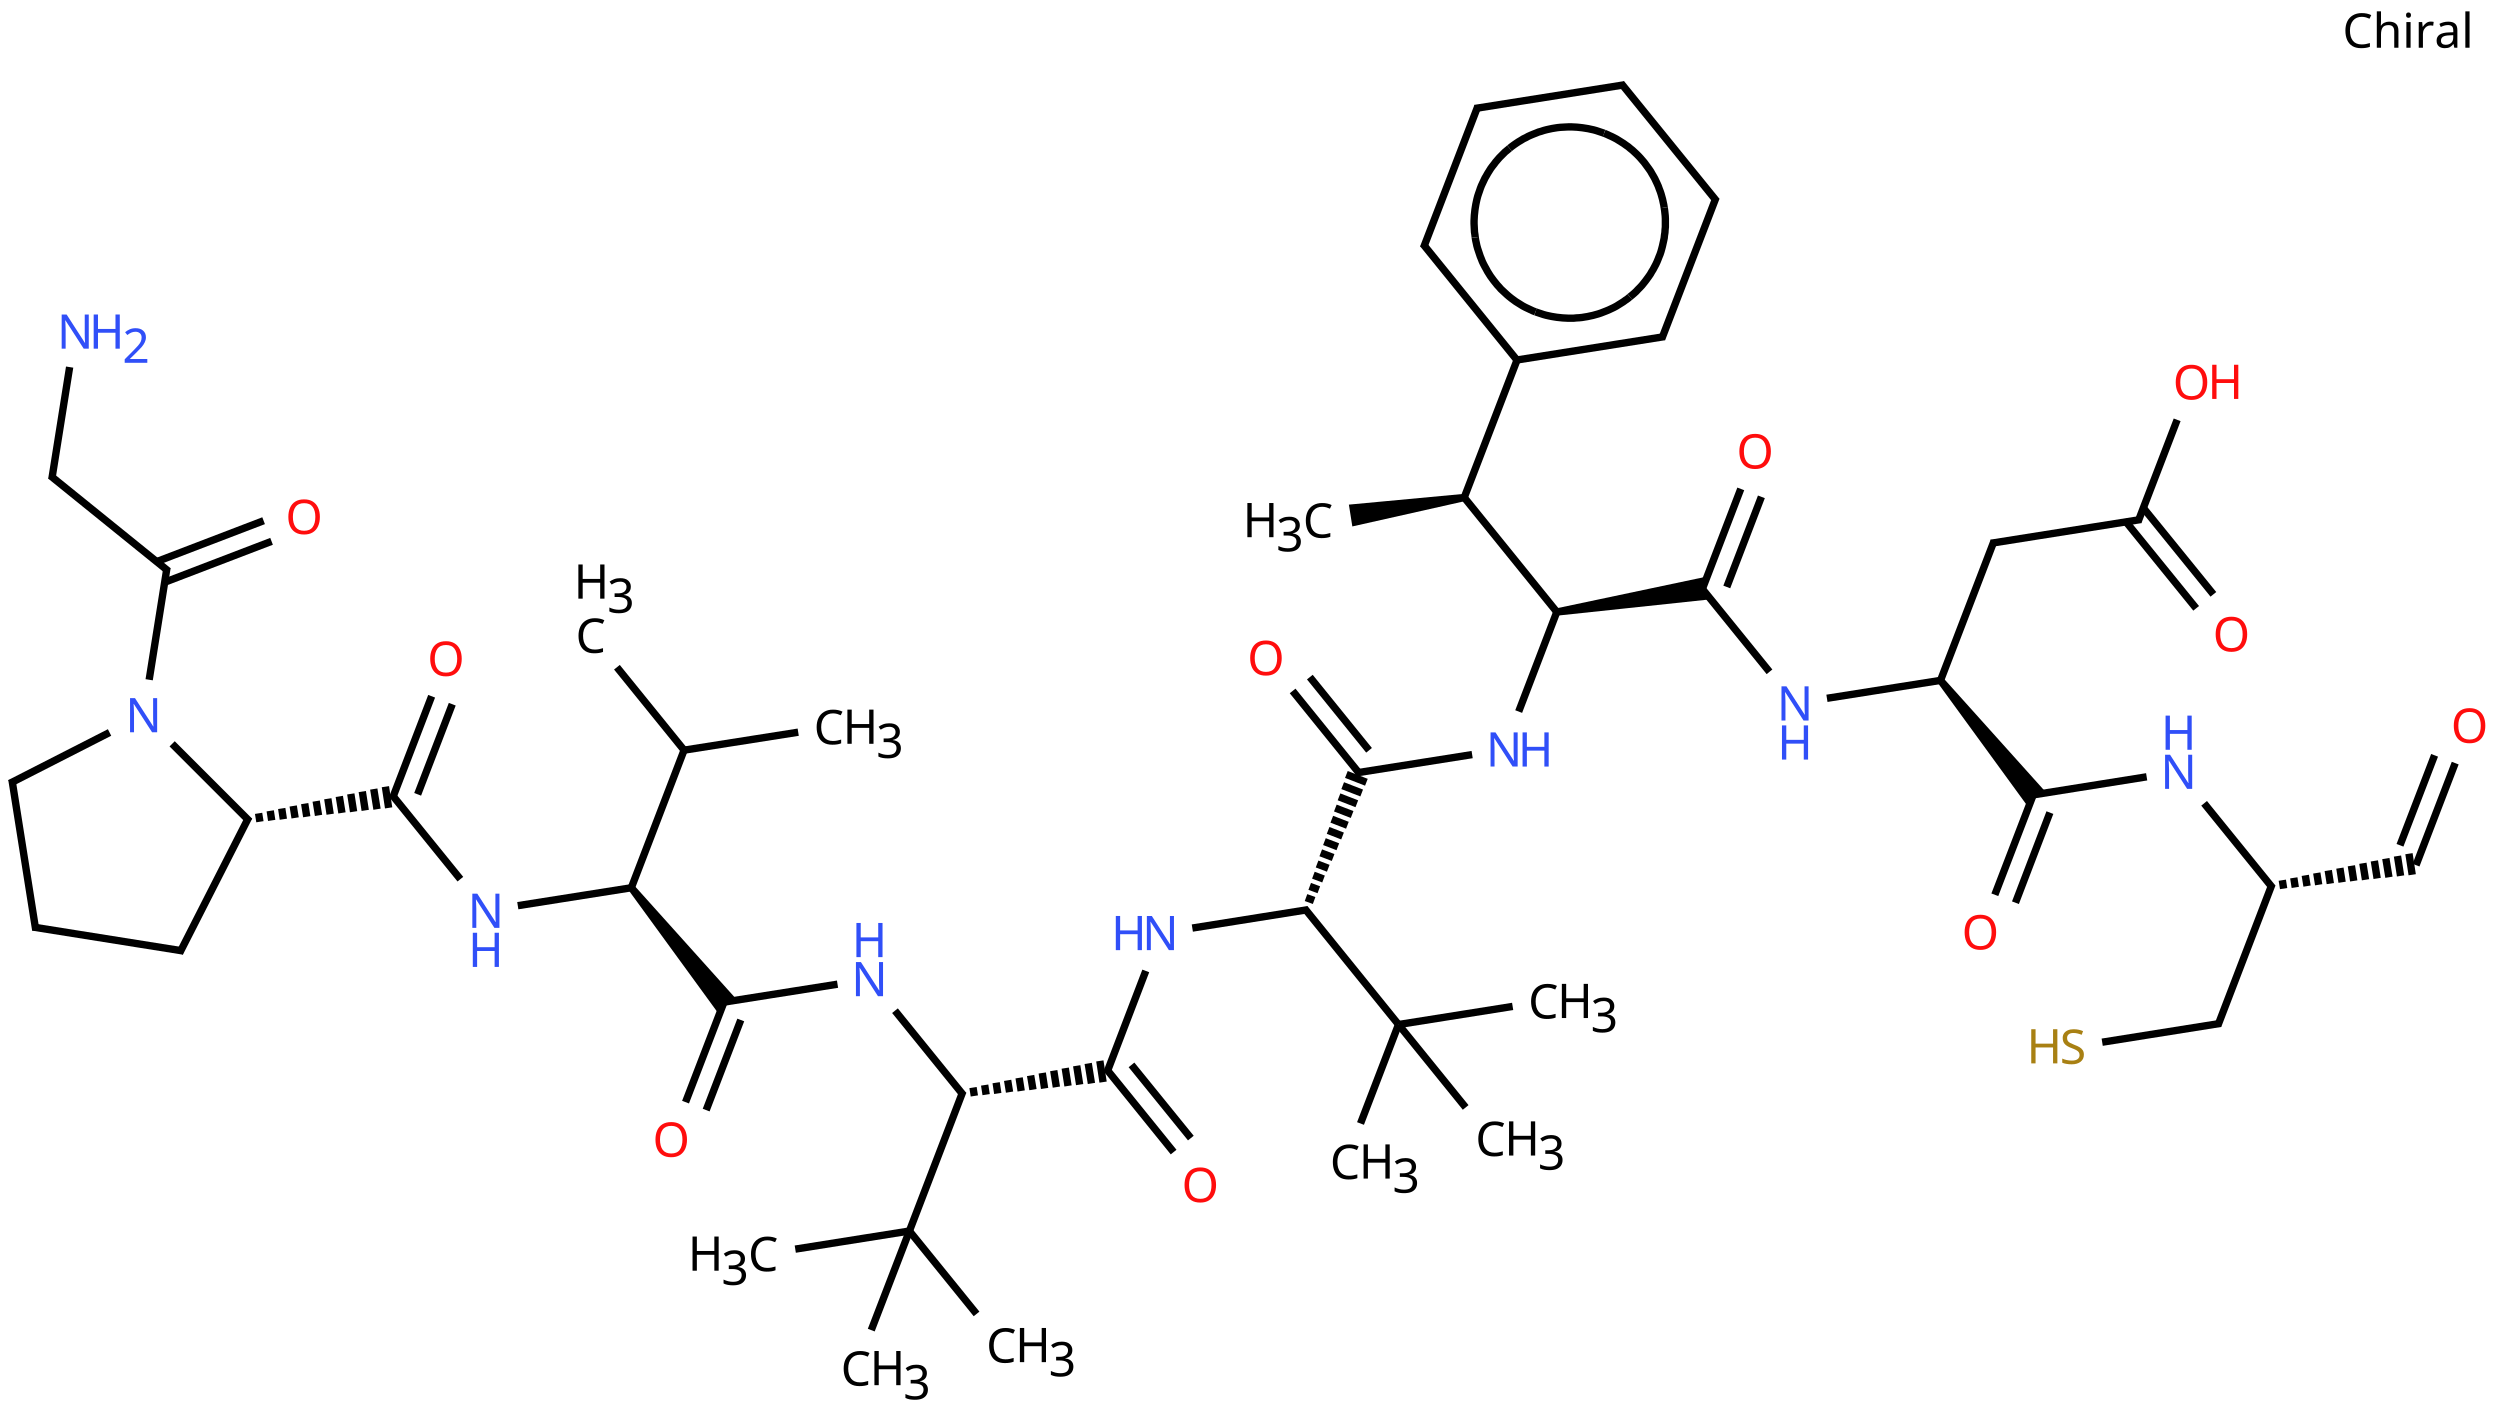 <?xml version="1.0" encoding="UTF-8"?>
<svg xmlns="http://www.w3.org/2000/svg" xmlns:xlink="http://www.w3.org/1999/xlink" width="679" height="384" viewBox="0 0 679 384">
<defs>
<g>
<g id="glyph-0-0">
<path d="M 1.219 0 L 1.219 -9.281 L 6.562 -9.281 L 6.562 0 Z M 1.891 -0.656 L 5.906 -0.656 L 5.906 -8.625 L 1.891 -8.625 Z M 1.891 -0.656 "/>
</g>
<g id="glyph-0-1">
<path d="M 5.234 -8.391 C 4.242 -8.391 3.461 -8.055 2.891 -7.391 C 2.316 -6.723 2.031 -5.805 2.031 -4.641 C 2.031 -3.484 2.297 -2.566 2.828 -1.891 C 3.359 -1.223 4.156 -0.891 5.219 -0.891 C 5.633 -0.891 6.02 -0.926 6.375 -1 C 6.738 -1.07 7.098 -1.16 7.453 -1.266 L 7.453 -0.25 C 7.098 -0.113 6.738 -0.02 6.375 0.031 C 6.008 0.094 5.57 0.125 5.062 0.125 C 4.113 0.125 3.32 -0.066 2.688 -0.453 C 2.051 -0.848 1.578 -1.406 1.266 -2.125 C 0.953 -2.844 0.797 -3.688 0.797 -4.656 C 0.797 -5.594 0.961 -6.414 1.297 -7.125 C 1.641 -7.844 2.145 -8.398 2.812 -8.797 C 3.488 -9.203 4.301 -9.406 5.25 -9.406 C 6.227 -9.406 7.082 -9.223 7.812 -8.859 L 7.344 -7.875 C 7.062 -8.008 6.742 -8.129 6.391 -8.234 C 6.035 -8.336 5.648 -8.391 5.234 -8.391 Z M 5.234 -8.391 "/>
</g>
<g id="glyph-0-2">
<path d="M 2.25 -6.984 C 2.25 -6.641 2.227 -6.312 2.188 -6 L 2.266 -6 C 2.484 -6.352 2.785 -6.617 3.172 -6.797 C 3.555 -6.984 3.977 -7.078 4.438 -7.078 C 5.281 -7.078 5.914 -6.875 6.344 -6.469 C 6.77 -6.07 6.984 -5.426 6.984 -4.531 L 6.984 0 L 5.844 0 L 5.844 -4.453 C 5.844 -5.578 5.328 -6.141 4.297 -6.141 C 3.516 -6.141 2.977 -5.922 2.688 -5.484 C 2.395 -5.047 2.25 -4.414 2.25 -3.594 L 2.25 0 L 1.109 0 L 1.109 -9.875 L 2.25 -9.875 Z M 2.25 -6.984 "/>
</g>
<g id="glyph-0-3">
<path d="M 1.688 -9.578 C 1.863 -9.578 2.02 -9.52 2.156 -9.406 C 2.289 -9.289 2.359 -9.109 2.359 -8.859 C 2.359 -8.609 2.289 -8.422 2.156 -8.297 C 2.02 -8.18 1.863 -8.125 1.688 -8.125 C 1.5 -8.125 1.336 -8.18 1.203 -8.297 C 1.078 -8.422 1.016 -8.609 1.016 -8.859 C 1.016 -9.109 1.078 -9.289 1.203 -9.406 C 1.336 -9.52 1.5 -9.578 1.688 -9.578 Z M 2.25 -6.969 L 2.25 0 L 1.109 0 L 1.109 -6.969 Z M 2.25 -6.969 "/>
</g>
<g id="glyph-0-4">
<path d="M 4.359 -7.094 C 4.484 -7.094 4.617 -7.086 4.766 -7.078 C 4.922 -7.066 5.055 -7.047 5.172 -7.016 L 5.031 -5.969 C 4.914 -5.988 4.789 -6.008 4.656 -6.031 C 4.52 -6.051 4.395 -6.062 4.281 -6.062 C 3.926 -6.062 3.594 -5.961 3.281 -5.766 C 2.969 -5.566 2.719 -5.289 2.531 -4.938 C 2.344 -4.594 2.25 -4.188 2.25 -3.719 L 2.25 0 L 1.109 0 L 1.109 -6.969 L 2.047 -6.969 L 2.172 -5.688 L 2.219 -5.688 C 2.445 -6.07 2.738 -6.398 3.094 -6.672 C 3.445 -6.953 3.867 -7.094 4.359 -7.094 Z M 4.359 -7.094 "/>
</g>
<g id="glyph-0-5">
<path d="M 3.75 -7.078 C 4.594 -7.078 5.219 -6.891 5.625 -6.516 C 6.031 -6.148 6.234 -5.562 6.234 -4.75 L 6.234 0 L 5.406 0 L 5.188 -0.984 L 5.141 -0.984 C 4.836 -0.609 4.516 -0.328 4.172 -0.141 C 3.836 0.035 3.379 0.125 2.797 0.125 C 2.16 0.125 1.633 -0.039 1.219 -0.375 C 0.801 -0.707 0.594 -1.227 0.594 -1.938 C 0.594 -2.633 0.863 -3.172 1.406 -3.547 C 1.957 -3.922 2.801 -4.125 3.938 -4.156 L 5.125 -4.203 L 5.125 -4.609 C 5.125 -5.191 5 -5.594 4.75 -5.812 C 4.5 -6.039 4.141 -6.156 3.672 -6.156 C 3.316 -6.156 2.973 -6.102 2.641 -6 C 2.305 -5.895 2 -5.77 1.719 -5.625 L 1.359 -6.484 C 1.66 -6.648 2.02 -6.789 2.438 -6.906 C 2.852 -7.02 3.289 -7.078 3.75 -7.078 Z M 4.078 -3.359 C 3.211 -3.328 2.613 -3.191 2.281 -2.953 C 1.945 -2.711 1.781 -2.367 1.781 -1.922 C 1.781 -1.535 1.898 -1.25 2.141 -1.062 C 2.379 -0.883 2.688 -0.797 3.062 -0.797 C 3.645 -0.797 4.129 -0.957 4.516 -1.281 C 4.91 -1.602 5.109 -2.102 5.109 -2.781 L 5.109 -3.406 Z M 4.078 -3.359 "/>
</g>
<g id="glyph-0-6">
<path d="M 2.25 0 L 1.109 0 L 1.109 -9.875 L 2.25 -9.875 Z M 2.25 0 "/>
</g>
<g id="glyph-0-7">
<path d="M 9.359 -4.656 C 9.359 -3.695 9.195 -2.859 8.875 -2.141 C 8.551 -1.422 8.07 -0.863 7.438 -0.469 C 6.801 -0.07 6.016 0.125 5.078 0.125 C 4.117 0.125 3.32 -0.07 2.688 -0.469 C 2.051 -0.863 1.578 -1.422 1.266 -2.141 C 0.953 -2.859 0.797 -3.703 0.797 -4.672 C 0.797 -5.617 0.953 -6.445 1.266 -7.156 C 1.578 -7.875 2.051 -8.43 2.688 -8.828 C 3.32 -9.223 4.125 -9.422 5.094 -9.422 C 6.02 -9.422 6.801 -9.223 7.438 -8.828 C 8.07 -8.43 8.551 -7.875 8.875 -7.156 C 9.195 -6.445 9.359 -5.613 9.359 -4.656 Z M 2.031 -4.656 C 2.031 -3.488 2.273 -2.566 2.766 -1.891 C 3.266 -1.223 4.035 -0.891 5.078 -0.891 C 6.141 -0.891 6.91 -1.223 7.391 -1.891 C 7.879 -2.566 8.125 -3.488 8.125 -4.656 C 8.125 -5.82 7.879 -6.734 7.391 -7.391 C 6.91 -8.055 6.145 -8.391 5.094 -8.391 C 4.039 -8.391 3.266 -8.055 2.766 -7.391 C 2.273 -6.734 2.031 -5.82 2.031 -4.656 Z M 2.031 -4.656 "/>
</g>
<g id="glyph-0-8">
<path d="M 6.531 -2.484 C 6.531 -1.66 6.227 -1.02 5.625 -0.562 C 5.031 -0.102 4.227 0.125 3.219 0.125 C 2.695 0.125 2.211 0.082 1.766 0 C 1.328 -0.07 0.957 -0.176 0.656 -0.312 L 0.656 -1.438 C 0.969 -1.289 1.352 -1.16 1.812 -1.047 C 2.281 -0.941 2.766 -0.891 3.266 -0.891 C 3.953 -0.891 4.473 -1.02 4.828 -1.281 C 5.18 -1.551 5.359 -1.914 5.359 -2.375 C 5.359 -2.676 5.289 -2.93 5.156 -3.141 C 5.031 -3.348 4.805 -3.539 4.484 -3.719 C 4.172 -3.895 3.734 -4.086 3.172 -4.297 C 2.379 -4.578 1.781 -4.926 1.375 -5.344 C 0.977 -5.758 0.781 -6.328 0.781 -7.047 C 0.781 -7.535 0.906 -7.957 1.156 -8.312 C 1.406 -8.664 1.754 -8.938 2.203 -9.125 C 2.648 -9.312 3.164 -9.406 3.75 -9.406 C 4.258 -9.406 4.723 -9.359 5.141 -9.266 C 5.566 -9.172 5.957 -9.047 6.312 -8.891 L 5.938 -7.891 C 5.613 -8.023 5.266 -8.141 4.891 -8.234 C 4.516 -8.336 4.125 -8.391 3.719 -8.391 C 3.133 -8.391 2.695 -8.266 2.406 -8.016 C 2.113 -7.766 1.969 -7.438 1.969 -7.031 C 1.969 -6.719 2.031 -6.457 2.156 -6.25 C 2.289 -6.039 2.504 -5.852 2.797 -5.688 C 3.086 -5.531 3.484 -5.352 3.984 -5.156 C 4.535 -4.957 5 -4.742 5.375 -4.516 C 5.75 -4.285 6.035 -4.008 6.234 -3.688 C 6.43 -3.375 6.531 -2.973 6.531 -2.484 Z M 6.531 -2.484 "/>
</g>
<g id="glyph-0-9">
<path d="M 8.359 0 L 7.188 0 L 7.188 -4.328 L 2.438 -4.328 L 2.438 0 L 1.266 0 L 1.266 -9.281 L 2.438 -9.281 L 2.438 -5.359 L 7.188 -5.359 L 7.188 -9.281 L 8.359 -9.281 Z M 8.359 0 "/>
</g>
<g id="glyph-0-10">
<path d="M 8.625 0 L 7.25 0 L 2.281 -7.703 L 2.234 -7.703 C 2.254 -7.398 2.273 -7.023 2.297 -6.578 C 2.328 -6.129 2.344 -5.664 2.344 -5.188 L 2.344 0 L 1.266 0 L 1.266 -9.281 L 2.609 -9.281 L 7.562 -1.594 L 7.625 -1.594 C 7.613 -1.738 7.598 -1.945 7.578 -2.219 C 7.566 -2.5 7.555 -2.801 7.547 -3.125 C 7.535 -3.457 7.531 -3.766 7.531 -4.047 L 7.531 -9.281 L 8.625 -9.281 Z M 8.625 0 "/>
</g>
<g id="glyph-0-11">
<path d="M 6.766 0 L 0.625 0 L 0.625 -0.953 L 3.062 -3.406 C 3.52 -3.875 3.91 -4.289 4.234 -4.656 C 4.555 -5.02 4.801 -5.375 4.969 -5.719 C 5.133 -6.07 5.219 -6.457 5.219 -6.875 C 5.219 -7.383 5.062 -7.77 4.75 -8.031 C 4.445 -8.301 4.055 -8.438 3.578 -8.438 C 3.129 -8.438 2.734 -8.359 2.391 -8.203 C 2.047 -8.047 1.695 -7.828 1.344 -7.547 L 0.734 -8.312 C 1.098 -8.625 1.516 -8.883 1.984 -9.094 C 2.453 -9.301 2.984 -9.406 3.578 -9.406 C 4.441 -9.406 5.125 -9.188 5.625 -8.75 C 6.133 -8.312 6.391 -7.707 6.391 -6.938 C 6.391 -6.457 6.285 -6.004 6.078 -5.578 C 5.879 -5.148 5.602 -4.727 5.25 -4.312 C 4.895 -3.906 4.477 -3.469 4 -3 L 2.062 -1.094 L 2.062 -1.047 L 6.766 -1.047 Z M 6.766 0 "/>
</g>
<g id="glyph-0-12">
<path d="M 6.406 -7.109 C 6.406 -6.484 6.234 -5.984 5.891 -5.609 C 5.547 -5.242 5.078 -5.004 4.484 -4.891 L 4.484 -4.844 C 5.234 -4.75 5.785 -4.508 6.141 -4.125 C 6.504 -3.75 6.688 -3.254 6.688 -2.641 C 6.688 -2.098 6.562 -1.617 6.312 -1.203 C 6.062 -0.785 5.676 -0.457 5.156 -0.219 C 4.633 0.008 3.961 0.125 3.141 0.125 C 2.648 0.125 2.195 0.086 1.781 0.016 C 1.363 -0.055 0.961 -0.188 0.578 -0.375 L 0.578 -1.438 C 0.973 -1.25 1.395 -1.098 1.844 -0.984 C 2.289 -0.879 2.723 -0.828 3.141 -0.828 C 3.973 -0.828 4.57 -0.988 4.938 -1.312 C 5.312 -1.645 5.5 -2.098 5.5 -2.672 C 5.5 -3.242 5.27 -3.656 4.812 -3.906 C 4.363 -4.164 3.727 -4.297 2.906 -4.297 L 2 -4.297 L 2 -5.281 L 2.906 -5.281 C 3.676 -5.281 4.254 -5.438 4.641 -5.75 C 5.035 -6.07 5.234 -6.5 5.234 -7.031 C 5.234 -7.477 5.082 -7.828 4.781 -8.078 C 4.477 -8.328 4.066 -8.453 3.547 -8.453 C 3.047 -8.453 2.617 -8.379 2.266 -8.234 C 1.91 -8.086 1.555 -7.898 1.203 -7.672 L 0.641 -8.453 C 0.961 -8.711 1.367 -8.938 1.859 -9.125 C 2.348 -9.312 2.906 -9.406 3.531 -9.406 C 4.5 -9.406 5.219 -9.188 5.688 -8.75 C 6.164 -8.32 6.406 -7.773 6.406 -7.109 Z M 6.406 -7.109 "/>
</g>
</g>
</defs>
<g fill="rgb(0%, 0%, 0%)" fill-opacity="1">
<use xlink:href="#glyph-0-1" x="636.215" y="12.961"/>
<use xlink:href="#glyph-0-2" x="644.431" y="12.961"/>
<use xlink:href="#glyph-0-3" x="652.465" y="12.961"/>
<use xlink:href="#glyph-0-4" x="655.819" y="12.961"/>
<use xlink:href="#glyph-0-5" x="661.188" y="12.961"/>
<use xlink:href="#glyph-0-6" x="668.481" y="12.961"/>
</g>
<path fill="none" stroke-width="0.05" stroke-linecap="butt" stroke-linejoin="miter" stroke="rgb(0%, 0%, 0%)" stroke-opacity="1" stroke-miterlimit="10" d="M 16.321 5.297 L 16.587 4.604 " transform="matrix(40, 0, 0, 40, 3.354, 23.102)"/>
<path fill="none" stroke-width="0.05" stroke-linecap="butt" stroke-linejoin="miter" stroke="rgb(0%, 0%, 0%)" stroke-opacity="1" stroke-miterlimit="10" d="M 16.212 5.162 L 16.447 4.551 " transform="matrix(40, 0, 0, 40, 3.354, 23.102)"/>
<path fill="none" stroke-width="0.05" stroke-linecap="butt" stroke-linejoin="miter" stroke="rgb(0%, 0%, 0%)" stroke-opacity="1" stroke-miterlimit="10" d="M 15.422 5.456 L 15.413 5.399 M 15.501 5.448 L 15.491 5.383 M 15.581 5.439 L 15.569 5.366 M 15.66 5.43 L 15.647 5.35 M 15.739 5.422 L 15.725 5.333 M 15.819 5.413 L 15.804 5.317 M 15.898 5.404 L 15.882 5.301 M 15.978 5.396 L 15.96 5.284 M 16.057 5.387 L 16.038 5.268 M 16.137 5.379 L 16.116 5.252 M 16.216 5.37 L 16.195 5.235 M 16.295 5.362 L 16.273 5.219 " transform="matrix(40, 0, 0, 40, 3.354, 23.102)"/>
<path fill="none" stroke-width="0.05" stroke-linecap="butt" stroke-linejoin="miter" stroke="rgb(0%, 0%, 0%)" stroke-opacity="1" stroke-miterlimit="10" d="M 15.343 5.427 L 14.975 6.387 " transform="matrix(40, 0, 0, 40, 3.354, 23.102)"/>
<path fill="none" stroke-width="0.05" stroke-linecap="butt" stroke-linejoin="miter" stroke="rgb(0%, 0%, 0%)" stroke-opacity="1" stroke-miterlimit="10" d="M 14.994 6.371 L 14.19 6.499 " transform="matrix(40, 0, 0, 40, 3.354, 23.102)"/>
<path fill="none" stroke-width="0.05" stroke-linecap="butt" stroke-linejoin="miter" stroke="rgb(0%, 0%, 0%)" stroke-opacity="1" stroke-miterlimit="10" d="M 15.347 5.451 L 14.882 4.877 " transform="matrix(40, 0, 0, 40, 3.354, 23.102)"/>
<path fill="none" stroke-width="0.05" stroke-linecap="butt" stroke-linejoin="miter" stroke="rgb(0%, 0%, 0%)" stroke-opacity="1" stroke-miterlimit="10" d="M 14.492 4.697 L 13.707 4.822 " transform="matrix(40, 0, 0, 40, 3.354, 23.102)"/>
<path fill="none" stroke-width="0.05" stroke-linecap="butt" stroke-linejoin="miter" stroke="rgb(0%, 0%, 0%)" stroke-opacity="1" stroke-miterlimit="10" d="M 13.727 4.806 L 13.461 5.498 " transform="matrix(40, 0, 0, 40, 3.354, 23.102)"/>
<path fill="none" stroke-width="0.05" stroke-linecap="butt" stroke-linejoin="miter" stroke="rgb(0%, 0%, 0%)" stroke-opacity="1" stroke-miterlimit="10" d="M 13.835 4.94 L 13.601 5.552 " transform="matrix(40, 0, 0, 40, 3.354, 23.102)"/>
<path fill-rule="nonzero" fill="rgb(0%, 0%, 0%)" fill-opacity="1" d="M 526.258 185.418 L 550.91 219.254 L 552.207 215.871 L 555.781 215.305 L 527.812 184.16 "/>
<path fill="none" stroke-width="0.05" stroke-linecap="butt" stroke-linejoin="miter" stroke="rgb(0%, 0%, 0%)" stroke-opacity="1" stroke-miterlimit="10" d="M 13.087 4.056 L 13.456 3.095 " transform="matrix(40, 0, 0, 40, 3.354, 23.102)"/>
<path fill="none" stroke-width="0.05" stroke-linecap="butt" stroke-linejoin="miter" stroke="rgb(0%, 0%, 0%)" stroke-opacity="1" stroke-miterlimit="10" d="M 13.436 3.111 L 14.452 2.95 " transform="matrix(40, 0, 0, 40, 3.354, 23.102)"/>
<path fill="none" stroke-width="0.05" stroke-linecap="butt" stroke-linejoin="miter" stroke="rgb(0%, 0%, 0%)" stroke-opacity="1" stroke-miterlimit="10" d="M 14.352 2.966 L 14.828 3.553 " transform="matrix(40, 0, 0, 40, 3.354, 23.102)"/>
<path fill="none" stroke-width="0.05" stroke-linecap="butt" stroke-linejoin="miter" stroke="rgb(0%, 0%, 0%)" stroke-opacity="1" stroke-miterlimit="10" d="M 14.469 2.871 L 14.945 3.458 " transform="matrix(40, 0, 0, 40, 3.354, 23.102)"/>
<path fill="none" stroke-width="0.05" stroke-linecap="butt" stroke-linejoin="miter" stroke="rgb(0%, 0%, 0%)" stroke-opacity="1" stroke-miterlimit="10" d="M 14.433 2.966 L 14.699 2.273 " transform="matrix(40, 0, 0, 40, 3.354, 23.102)"/>
<path fill="none" stroke-width="0.05" stroke-linecap="butt" stroke-linejoin="miter" stroke="rgb(0%, 0%, 0%)" stroke-opacity="1" stroke-miterlimit="10" d="M 13.106 4.04 L 12.321 4.164 " transform="matrix(40, 0, 0, 40, 3.354, 23.102)"/>
<path fill="none" stroke-width="0.05" stroke-linecap="butt" stroke-linejoin="miter" stroke="rgb(0%, 0%, 0%)" stroke-opacity="1" stroke-miterlimit="10" d="M 11.931 3.984 L 11.466 3.41 " transform="matrix(40, 0, 0, 40, 3.354, 23.102)"/>
<path fill="none" stroke-width="0.05" stroke-linecap="butt" stroke-linejoin="miter" stroke="rgb(0%, 0%, 0%)" stroke-opacity="1" stroke-miterlimit="10" d="M 11.47 3.435 L 11.736 2.742 " transform="matrix(40, 0, 0, 40, 3.354, 23.102)"/>
<path fill="none" stroke-width="0.05" stroke-linecap="butt" stroke-linejoin="miter" stroke="rgb(0%, 0%, 0%)" stroke-opacity="1" stroke-miterlimit="10" d="M 11.641 3.408 L 11.876 2.796 " transform="matrix(40, 0, 0, 40, 3.354, 23.102)"/>
<path fill-rule="nonzero" fill="rgb(0%, 0%, 0%)" fill-opacity="1" d="M 423.004 167.203 L 464.633 162.773 L 462.352 159.961 L 463.652 156.582 L 422.688 165.23 "/>
<path fill="none" stroke-width="0.05" stroke-linecap="butt" stroke-linejoin="miter" stroke="rgb(0%, 0%, 0%)" stroke-opacity="1" stroke-miterlimit="10" d="M 10.492 3.564 L 10.228 4.254 " transform="matrix(40, 0, 0, 40, 3.354, 23.102)"/>
<path fill="none" stroke-width="0.05" stroke-linecap="butt" stroke-linejoin="miter" stroke="rgb(0%, 0%, 0%)" stroke-opacity="1" stroke-miterlimit="10" d="M 9.912 4.546 L 9.127 4.67 " transform="matrix(40, 0, 0, 40, 3.354, 23.102)"/>
<path fill="none" stroke-width="0.05" stroke-linecap="butt" stroke-linejoin="miter" stroke="rgb(0%, 0%, 0%)" stroke-opacity="1" stroke-miterlimit="10" d="M 9.15 4.679 L 8.693 4.114 " transform="matrix(40, 0, 0, 40, 3.354, 23.102)"/>
<path fill="none" stroke-width="0.05" stroke-linecap="butt" stroke-linejoin="miter" stroke="rgb(0%, 0%, 0%)" stroke-opacity="1" stroke-miterlimit="10" d="M 9.212 4.517 L 8.81 4.02 " transform="matrix(40, 0, 0, 40, 3.354, 23.102)"/>
<path fill="none" stroke-width="0.05" stroke-linecap="butt" stroke-linejoin="miter" stroke="rgb(0%, 0%, 0%)" stroke-opacity="1" stroke-miterlimit="10" d="M 8.839 5.537 L 8.784 5.517 M 8.871 5.464 L 8.809 5.441 M 8.903 5.391 L 8.834 5.365 M 8.935 5.318 L 8.859 5.289 M 8.968 5.245 L 8.884 5.213 M 9 5.172 L 8.909 5.137 M 9.032 5.099 L 8.934 5.061 M 9.065 5.026 L 8.959 4.985 M 9.097 4.953 L 8.983 4.909 M 9.129 4.88 L 9.008 4.833 M 9.162 4.807 L 9.033 4.757 M 9.194 4.734 L 9.058 4.681 " transform="matrix(40, 0, 0, 40, 3.354, 23.102)"/>
<path fill="none" stroke-width="0.05" stroke-linecap="butt" stroke-linejoin="miter" stroke="rgb(0%, 0%, 0%)" stroke-opacity="1" stroke-miterlimit="10" d="M 8.797 5.599 L 8.012 5.724 " transform="matrix(40, 0, 0, 40, 3.354, 23.102)"/>
<path fill="none" stroke-width="0.05" stroke-linecap="butt" stroke-linejoin="miter" stroke="rgb(0%, 0%, 0%)" stroke-opacity="1" stroke-miterlimit="10" d="M 7.696 6.015 L 7.432 6.705 " transform="matrix(40, 0, 0, 40, 3.354, 23.102)"/>
<path fill="none" stroke-width="0.05" stroke-linecap="butt" stroke-linejoin="miter" stroke="rgb(0%, 0%, 0%)" stroke-opacity="1" stroke-miterlimit="10" d="M 7.428 6.68 L 7.885 7.245 " transform="matrix(40, 0, 0, 40, 3.354, 23.102)"/>
<path fill="none" stroke-width="0.05" stroke-linecap="butt" stroke-linejoin="miter" stroke="rgb(0%, 0%, 0%)" stroke-opacity="1" stroke-miterlimit="10" d="M 7.599 6.653 L 8.002 7.15 " transform="matrix(40, 0, 0, 40, 3.354, 23.102)"/>
<path fill="none" stroke-width="0.05" stroke-linecap="butt" stroke-linejoin="miter" stroke="rgb(0%, 0%, 0%)" stroke-opacity="1" stroke-miterlimit="10" d="M 6.532 6.864 L 6.523 6.807 M 6.612 6.855 L 6.602 6.79 M 6.691 6.847 L 6.68 6.774 M 6.771 6.838 L 6.758 6.758 M 6.85 6.83 L 6.836 6.741 M 6.93 6.821 L 6.914 6.725 M 7.009 6.813 L 6.993 6.708 M 7.089 6.804 L 7.071 6.692 M 7.168 6.796 L 7.149 6.675 M 7.247 6.787 L 7.227 6.659 M 7.327 6.779 L 7.305 6.643 M 7.406 6.77 L 7.384 6.626 " transform="matrix(40, 0, 0, 40, 3.354, 23.102)"/>
<path fill="none" stroke-width="0.05" stroke-linecap="butt" stroke-linejoin="miter" stroke="rgb(0%, 0%, 0%)" stroke-opacity="1" stroke-miterlimit="10" d="M 6.458 6.859 L 5.993 6.285 " transform="matrix(40, 0, 0, 40, 3.354, 23.102)"/>
<path fill="none" stroke-width="0.05" stroke-linecap="butt" stroke-linejoin="miter" stroke="rgb(0%, 0%, 0%)" stroke-opacity="1" stroke-miterlimit="10" d="M 5.603 6.105 L 4.818 6.229 " transform="matrix(40, 0, 0, 40, 3.354, 23.102)"/>
<path fill="none" stroke-width="0.05" stroke-linecap="butt" stroke-linejoin="miter" stroke="rgb(0%, 0%, 0%)" stroke-opacity="1" stroke-miterlimit="10" d="M 4.837 6.214 L 4.571 6.906 " transform="matrix(40, 0, 0, 40, 3.354, 23.102)"/>
<path fill="none" stroke-width="0.05" stroke-linecap="butt" stroke-linejoin="miter" stroke="rgb(0%, 0%, 0%)" stroke-opacity="1" stroke-miterlimit="10" d="M 4.946 6.348 L 4.711 6.96 " transform="matrix(40, 0, 0, 40, 3.354, 23.102)"/>
<path fill-rule="nonzero" fill="rgb(0%, 0%, 0%)" fill-opacity="1" d="M 170.691 241.73 L 195.344 275.566 L 196.641 272.188 L 200.215 271.621 L 172.242 240.473 "/>
<path fill="none" stroke-width="0.05" stroke-linecap="butt" stroke-linejoin="miter" stroke="rgb(0%, 0%, 0%)" stroke-opacity="1" stroke-miterlimit="10" d="M 4.217 5.448 L 3.432 5.572 " transform="matrix(40, 0, 0, 40, 3.354, 23.102)"/>
<path fill="none" stroke-width="0.05" stroke-linecap="butt" stroke-linejoin="miter" stroke="rgb(0%, 0%, 0%)" stroke-opacity="1" stroke-miterlimit="10" d="M 3.042 5.392 L 2.577 4.818 " transform="matrix(40, 0, 0, 40, 3.354, 23.102)"/>
<path fill="none" stroke-width="0.05" stroke-linecap="butt" stroke-linejoin="miter" stroke="rgb(0%, 0%, 0%)" stroke-opacity="1" stroke-miterlimit="10" d="M 2.581 4.843 L 2.847 4.15 " transform="matrix(40, 0, 0, 40, 3.354, 23.102)"/>
<path fill="none" stroke-width="0.05" stroke-linecap="butt" stroke-linejoin="miter" stroke="rgb(0%, 0%, 0%)" stroke-opacity="1" stroke-miterlimit="10" d="M 2.752 4.816 L 2.987 4.204 " transform="matrix(40, 0, 0, 40, 3.354, 23.102)"/>
<path fill="none" stroke-width="0.05" stroke-linecap="butt" stroke-linejoin="miter" stroke="rgb(0%, 0%, 0%)" stroke-opacity="1" stroke-miterlimit="10" d="M 1.681 5.002 L 1.672 4.945 M 1.761 4.993 L 1.751 4.928 M 1.84 4.985 L 1.829 4.912 M 1.92 4.976 L 1.907 4.895 M 1.999 4.968 L 1.985 4.879 M 2.079 4.959 L 2.063 4.862 M 2.158 4.951 L 2.142 4.846 M 2.238 4.942 L 2.22 4.83 M 2.317 4.934 L 2.298 4.813 M 2.396 4.925 L 2.376 4.797 M 2.476 4.917 L 2.454 4.78 M 2.555 4.908 L 2.533 4.764 " transform="matrix(40, 0, 0, 40, 3.354, 23.102)"/>
<path fill="none" stroke-width="0.05" stroke-linecap="butt" stroke-linejoin="miter" stroke="rgb(0%, 0%, 0%)" stroke-opacity="1" stroke-miterlimit="10" d="M 1.606 4.97 L 1.136 5.893 " transform="matrix(40, 0, 0, 40, 3.354, 23.102)"/>
<path fill="none" stroke-width="0.05" stroke-linecap="butt" stroke-linejoin="miter" stroke="rgb(0%, 0%, 0%)" stroke-opacity="1" stroke-miterlimit="10" d="M 1.162 5.88 L 0.139 5.717 " transform="matrix(40, 0, 0, 40, 3.354, 23.102)"/>
<path fill="none" stroke-width="0.05" stroke-linecap="butt" stroke-linejoin="miter" stroke="rgb(0%, 0%, 0%)" stroke-opacity="1" stroke-miterlimit="10" d="M 0.159 5.738 L -0.003 4.715 " transform="matrix(40, 0, 0, 40, 3.354, 23.102)"/>
<path fill="none" stroke-width="0.05" stroke-linecap="butt" stroke-linejoin="miter" stroke="rgb(0%, 0%, 0%)" stroke-opacity="1" stroke-miterlimit="10" d="M -0.016 4.741 L 0.66 4.396 " transform="matrix(40, 0, 0, 40, 3.354, 23.102)"/>
<path fill="none" stroke-width="0.05" stroke-linecap="butt" stroke-linejoin="miter" stroke="rgb(0%, 0%, 0%)" stroke-opacity="1" stroke-miterlimit="10" d="M 1.085 4.473 L 1.611 4.999 " transform="matrix(40, 0, 0, 40, 3.354, 23.102)"/>
<path fill="none" stroke-width="0.05" stroke-linecap="butt" stroke-linejoin="miter" stroke="rgb(0%, 0%, 0%)" stroke-opacity="1" stroke-miterlimit="10" d="M 0.929 4.038 L 1.05 3.277 " transform="matrix(40, 0, 0, 40, 3.354, 23.102)"/>
<path fill="none" stroke-width="0.05" stroke-linecap="butt" stroke-linejoin="miter" stroke="rgb(0%, 0%, 0%)" stroke-opacity="1" stroke-miterlimit="10" d="M 1.034 3.376 L 1.76 3.098 " transform="matrix(40, 0, 0, 40, 3.354, 23.102)"/>
<path fill="none" stroke-width="0.05" stroke-linecap="butt" stroke-linejoin="miter" stroke="rgb(0%, 0%, 0%)" stroke-opacity="1" stroke-miterlimit="10" d="M 0.98 3.236 L 1.706 2.958 " transform="matrix(40, 0, 0, 40, 3.354, 23.102)"/>
<path fill="none" stroke-width="0.05" stroke-linecap="butt" stroke-linejoin="miter" stroke="rgb(0%, 0%, 0%)" stroke-opacity="1" stroke-miterlimit="10" d="M 1.059 3.3 L 0.259 2.653 " transform="matrix(40, 0, 0, 40, 3.354, 23.102)"/>
<path fill="none" stroke-width="0.05" stroke-linecap="butt" stroke-linejoin="miter" stroke="rgb(0%, 0%, 0%)" stroke-opacity="1" stroke-miterlimit="10" d="M 0.268 2.676 L 0.389 1.915 " transform="matrix(40, 0, 0, 40, 3.354, 23.102)"/>
<path fill="none" stroke-width="0.05" stroke-linecap="butt" stroke-linejoin="miter" stroke="rgb(0%, 0%, 0%)" stroke-opacity="1" stroke-miterlimit="10" d="M 4.198 5.463 L 4.561 4.516 " transform="matrix(40, 0, 0, 40, 3.354, 23.102)"/>
<path fill="none" stroke-width="0.05" stroke-linecap="butt" stroke-linejoin="miter" stroke="rgb(0%, 0%, 0%)" stroke-opacity="1" stroke-miterlimit="10" d="M 4.561 4.516 L 5.336 4.394 " transform="matrix(40, 0, 0, 40, 3.354, 23.102)"/>
<path fill="none" stroke-width="0.05" stroke-linecap="butt" stroke-linejoin="miter" stroke="rgb(0%, 0%, 0%)" stroke-opacity="1" stroke-miterlimit="10" d="M 4.561 4.516 L 4.105 3.953 " transform="matrix(40, 0, 0, 40, 3.354, 23.102)"/>
<path fill="none" stroke-width="0.05" stroke-linecap="butt" stroke-linejoin="miter" stroke="rgb(0%, 0%, 0%)" stroke-opacity="1" stroke-miterlimit="10" d="M 6.454 6.834 L 6.091 7.781 " transform="matrix(40, 0, 0, 40, 3.354, 23.102)"/>
<path fill="none" stroke-width="0.05" stroke-linecap="butt" stroke-linejoin="miter" stroke="rgb(0%, 0%, 0%)" stroke-opacity="1" stroke-miterlimit="10" d="M 6.091 7.781 L 6.547 8.344 " transform="matrix(40, 0, 0, 40, 3.354, 23.102)"/>
<path fill="none" stroke-width="0.05" stroke-linecap="butt" stroke-linejoin="miter" stroke="rgb(0%, 0%, 0%)" stroke-opacity="1" stroke-miterlimit="10" d="M 6.091 7.781 L 5.316 7.904 " transform="matrix(40, 0, 0, 40, 3.354, 23.102)"/>
<path fill="none" stroke-width="0.05" stroke-linecap="butt" stroke-linejoin="miter" stroke="rgb(0%, 0%, 0%)" stroke-opacity="1" stroke-miterlimit="10" d="M 6.091 7.781 L 5.832 8.454 " transform="matrix(40, 0, 0, 40, 3.354, 23.102)"/>
<path fill="none" stroke-width="0.05" stroke-linecap="butt" stroke-linejoin="miter" stroke="rgb(0%, 0%, 0%)" stroke-opacity="1" stroke-miterlimit="10" d="M 8.774 5.59 L 9.412 6.379 " transform="matrix(40, 0, 0, 40, 3.354, 23.102)"/>
<path fill="none" stroke-width="0.05" stroke-linecap="butt" stroke-linejoin="miter" stroke="rgb(0%, 0%, 0%)" stroke-opacity="1" stroke-miterlimit="10" d="M 9.412 6.379 L 10.187 6.256 " transform="matrix(40, 0, 0, 40, 3.354, 23.102)"/>
<path fill="none" stroke-width="0.05" stroke-linecap="butt" stroke-linejoin="miter" stroke="rgb(0%, 0%, 0%)" stroke-opacity="1" stroke-miterlimit="10" d="M 9.412 6.379 L 9.868 6.942 " transform="matrix(40, 0, 0, 40, 3.354, 23.102)"/>
<path fill="none" stroke-width="0.05" stroke-linecap="butt" stroke-linejoin="miter" stroke="rgb(0%, 0%, 0%)" stroke-opacity="1" stroke-miterlimit="10" d="M 9.412 6.379 L 9.154 7.051 " transform="matrix(40, 0, 0, 40, 3.354, 23.102)"/>
<path fill="none" stroke-width="0.05" stroke-linecap="butt" stroke-linejoin="miter" stroke="rgb(0%, 0%, 0%)" stroke-opacity="1" stroke-miterlimit="10" d="M 10.496 3.589 L 9.849 2.789 " transform="matrix(40, 0, 0, 40, 3.354, 23.102)"/>
<path fill-rule="nonzero" fill="rgb(0%, 0%, 0%)" fill-opacity="1" d="M 397.52 134.141 L 366.355 137.055 L 367.293 142.98 L 397.832 136.117 "/>
<path fill="none" stroke-width="0.05" stroke-linecap="butt" stroke-linejoin="miter" stroke="rgb(0%, 0%, 0%)" stroke-opacity="1" stroke-miterlimit="10" d="M 9.853 2.814 L 10.222 1.854 " transform="matrix(40, 0, 0, 40, 3.354, 23.102)"/>
<path fill="none" stroke-width="0.05" stroke-linecap="butt" stroke-linejoin="miter" stroke="rgb(0%, 0%, 0%)" stroke-opacity="1" stroke-miterlimit="10" d="M 10.202 1.869 L 11.218 1.708 " transform="matrix(40, 0, 0, 40, 3.354, 23.102)"/>
<path fill="none" stroke-width="0.05" stroke-linecap="butt" stroke-linejoin="miter" stroke="rgb(0%, 0%, 0%)" stroke-opacity="1" stroke-miterlimit="10" d="M 11.199 1.724 L 11.568 0.764 " transform="matrix(40, 0, 0, 40, 3.354, 23.102)"/>
<path fill="none" stroke-width="0.05" stroke-linecap="butt" stroke-linejoin="miter" stroke="rgb(0%, 0%, 0%)" stroke-opacity="1" stroke-miterlimit="10" d="M 11.572 0.788 L 10.924 -0.011 " transform="matrix(40, 0, 0, 40, 3.354, 23.102)"/>
<path fill="none" stroke-width="0.05" stroke-linecap="butt" stroke-linejoin="miter" stroke="rgb(0%, 0%, 0%)" stroke-opacity="1" stroke-miterlimit="10" d="M 10.947 -0.002 L 9.931 0.159 " transform="matrix(40, 0, 0, 40, 3.354, 23.102)"/>
<path fill="none" stroke-width="0.05" stroke-linecap="butt" stroke-linejoin="miter" stroke="rgb(0%, 0%, 0%)" stroke-opacity="1" stroke-miterlimit="10" d="M 9.951 0.143 L 9.582 1.104 " transform="matrix(40, 0, 0, 40, 3.354, 23.102)"/>
<path fill="none" stroke-width="0.05" stroke-linecap="butt" stroke-linejoin="miter" stroke="rgb(0%, 0%, 0%)" stroke-opacity="1" stroke-miterlimit="10" d="M 9.578 1.079 L 10.216 1.867 " transform="matrix(40, 0, 0, 40, 3.354, 23.102)"/>
<path fill="none" stroke-width="0.05" stroke-linecap="butt" stroke-linejoin="miter" stroke="rgb(0%, 0%, 0%)" stroke-opacity="1" stroke-miterlimit="10" d="M 10.983 1.438 L 10.969 1.45 L 10.953 1.461 L 10.938 1.472 L 10.922 1.482 L 10.906 1.492 L 10.89 1.502 L 10.873 1.511 L 10.856 1.519 L 10.839 1.527 L 10.822 1.534 L 10.804 1.541 L 10.786 1.548 L 10.768 1.554 L 10.75 1.559 L 10.732 1.564 L 10.713 1.568 L 10.695 1.572 L 10.676 1.575 L 10.658 1.578 L 10.639 1.58 L 10.62 1.581 L 10.601 1.583 L 10.582 1.583 L 10.563 1.583 L 10.544 1.582 L 10.526 1.581 L 10.507 1.579 L 10.488 1.577 L 10.469 1.574 L 10.451 1.571 L 10.432 1.567 L 10.414 1.563 L 10.396 1.558 L 10.378 1.552 L 10.36 1.546 L 10.342 1.54 " transform="matrix(40, 0, 0, 40, 3.354, 23.102)"/>
<path fill="none" stroke-width="0.05" stroke-linecap="butt" stroke-linejoin="miter" stroke="rgb(0%, 0%, 0%)" stroke-opacity="1" stroke-miterlimit="10" d="M 11.216 0.832 L 11.219 0.851 L 11.221 0.869 L 11.223 0.888 L 11.224 0.907 L 11.224 0.926 L 11.224 0.945 L 11.224 0.964 L 11.222 0.983 L 11.221 1.001 L 11.218 1.02 L 11.216 1.039 L 11.212 1.058 L 11.208 1.076 L 11.204 1.094 L 11.199 1.113 L 11.194 1.131 L 11.188 1.149 L 11.181 1.166 L 11.174 1.184 L 11.167 1.201 L 11.159 1.218 L 11.15 1.235 L 11.141 1.252 L 11.131 1.268 L 11.122 1.284 L 11.111 1.3 L 11.1 1.315 L 11.089 1.33 L 11.077 1.345 L 11.065 1.36 L 11.052 1.374 L 11.039 1.387 L 11.026 1.401 L 11.012 1.414 L 10.998 1.426 L 10.983 1.438 " transform="matrix(40, 0, 0, 40, 3.354, 23.102)"/>
<path fill="none" stroke-width="0.05" stroke-linecap="butt" stroke-linejoin="miter" stroke="rgb(0%, 0%, 0%)" stroke-opacity="1" stroke-miterlimit="10" d="M 10.808 0.327 L 10.825 0.334 L 10.842 0.342 L 10.86 0.35 L 10.876 0.358 L 10.893 0.367 L 10.909 0.377 L 10.925 0.387 L 10.941 0.397 L 10.956 0.408 L 10.972 0.419 L 10.986 0.431 L 11.001 0.443 L 11.015 0.456 L 11.029 0.469 L 11.042 0.482 L 11.055 0.496 L 11.067 0.51 L 11.08 0.525 L 11.091 0.54 L 11.102 0.555 L 11.113 0.57 L 11.124 0.586 L 11.133 0.602 L 11.143 0.619 L 11.152 0.635 L 11.16 0.652 L 11.168 0.669 L 11.176 0.687 L 11.182 0.704 L 11.189 0.722 L 11.195 0.74 L 11.2 0.758 L 11.205 0.776 L 11.209 0.795 L 11.213 0.813 L 11.216 0.832 " transform="matrix(40, 0, 0, 40, 3.354, 23.102)"/>
<path fill="none" stroke-width="0.05" stroke-linecap="butt" stroke-linejoin="miter" stroke="rgb(0%, 0%, 0%)" stroke-opacity="1" stroke-miterlimit="10" d="M 10.166 0.429 L 10.181 0.417 L 10.196 0.406 L 10.212 0.395 L 10.227 0.385 L 10.244 0.375 L 10.26 0.365 L 10.277 0.357 L 10.293 0.348 L 10.311 0.34 L 10.328 0.333 L 10.346 0.326 L 10.363 0.319 L 10.381 0.314 L 10.399 0.308 L 10.418 0.303 L 10.436 0.299 L 10.455 0.295 L 10.473 0.292 L 10.492 0.289 L 10.511 0.287 L 10.529 0.286 L 10.548 0.285 L 10.567 0.284 L 10.586 0.284 L 10.605 0.285 L 10.624 0.286 L 10.643 0.288 L 10.661 0.29 L 10.68 0.293 L 10.699 0.296 L 10.717 0.3 L 10.736 0.304 L 10.754 0.309 L 10.772 0.315 L 10.79 0.321 L 10.808 0.327 " transform="matrix(40, 0, 0, 40, 3.354, 23.102)"/>
<path fill="none" stroke-width="0.05" stroke-linecap="butt" stroke-linejoin="miter" stroke="rgb(0%, 0%, 0%)" stroke-opacity="1" stroke-miterlimit="10" d="M 9.933 1.035 L 9.931 1.017 L 9.928 0.998 L 9.927 0.979 L 9.926 0.96 L 9.925 0.941 L 9.925 0.922 L 9.926 0.903 L 9.927 0.884 L 9.929 0.866 L 9.931 0.847 L 9.934 0.828 L 9.937 0.81 L 9.941 0.791 L 9.945 0.773 L 9.95 0.754 L 9.956 0.736 L 9.962 0.719 L 9.968 0.701 L 9.975 0.683 L 9.983 0.666 L 9.991 0.649 L 9.999 0.632 L 10.009 0.615 L 10.018 0.599 L 10.028 0.583 L 10.038 0.567 L 10.049 0.552 L 10.061 0.537 L 10.072 0.522 L 10.085 0.507 L 10.097 0.493 L 10.11 0.48 L 10.124 0.466 L 10.137 0.453 L 10.152 0.441 L 10.166 0.429 " transform="matrix(40, 0, 0, 40, 3.354, 23.102)"/>
<path fill="none" stroke-width="0.05" stroke-linecap="butt" stroke-linejoin="miter" stroke="rgb(0%, 0%, 0%)" stroke-opacity="1" stroke-miterlimit="10" d="M 10.342 1.54 L 10.324 1.533 L 10.307 1.525 L 10.29 1.517 L 10.273 1.509 L 10.256 1.5 L 10.24 1.49 L 10.224 1.48 L 10.208 1.47 L 10.193 1.459 L 10.178 1.448 L 10.163 1.436 L 10.149 1.424 L 10.135 1.411 L 10.121 1.398 L 10.107 1.385 L 10.095 1.371 L 10.082 1.357 L 10.07 1.342 L 10.058 1.327 L 10.047 1.312 L 10.036 1.297 L 10.026 1.281 L 10.016 1.265 L 10.007 1.248 L 9.998 1.232 L 9.989 1.215 L 9.981 1.198 L 9.974 1.18 L 9.967 1.163 L 9.961 1.145 L 9.955 1.127 L 9.949 1.109 L 9.944 1.091 L 9.94 1.072 L 9.936 1.054 L 9.933 1.035 " transform="matrix(40, 0, 0, 40, 3.354, 23.102)"/>
<g fill="rgb(100%, 5.1%, 5.1%)" fill-opacity="1">
<use xlink:href="#glyph-0-7" x="665.652" y="201.754"/>
</g>
<g fill="rgb(65.678%, 50.224%, 7.727%)" fill-opacity="1">
<use xlink:href="#glyph-0-8" x="559.449" y="288.945"/>
</g>
<g fill="rgb(65.678%, 50.224%, 7.727%)" fill-opacity="1">
<use xlink:href="#glyph-0-9" x="550.422" y="288.816"/>
</g>
<g fill="rgb(19%, 31%, 97%)" fill-opacity="1">
<use xlink:href="#glyph-0-10" x="586.773" y="214.258"/>
</g>
<g fill="rgb(19%, 31%, 97%)" fill-opacity="1">
<use xlink:href="#glyph-0-9" x="586.906" y="203.641"/>
</g>
<g fill="rgb(100%, 5.1%, 5.1%)" fill-opacity="1">
<use xlink:href="#glyph-0-7" x="532.793" y="257.867"/>
</g>
<g fill="rgb(100%, 5.1%, 5.1%)" fill-opacity="1">
<use xlink:href="#glyph-0-7" x="600.977" y="176.922"/>
</g>
<g fill="rgb(100%, 5.1%, 5.1%)" fill-opacity="1">
<use xlink:href="#glyph-0-7" x="590.133" y="108.492"/>
</g>
<g fill="rgb(100%, 5.1%, 5.1%)" fill-opacity="1">
<use xlink:href="#glyph-0-9" x="599.566" y="108.348"/>
</g>
<g fill="rgb(19%, 31%, 97%)" fill-opacity="1">
<use xlink:href="#glyph-0-10" x="482.586" y="195.688"/>
</g>
<g fill="rgb(19%, 31%, 97%)" fill-opacity="1">
<use xlink:href="#glyph-0-9" x="482.715" y="206.301"/>
</g>
<g fill="rgb(100%, 5.1%, 5.1%)" fill-opacity="1">
<use xlink:href="#glyph-0-7" x="471.613" y="127.262"/>
</g>
<g fill="rgb(19%, 31%, 97%)" fill-opacity="1">
<use xlink:href="#glyph-0-10" x="403.57" y="208.199"/>
</g>
<g fill="rgb(19%, 31%, 97%)" fill-opacity="1">
<use xlink:href="#glyph-0-9" x="412.262" y="208.199"/>
</g>
<g fill="rgb(100%, 5.1%, 5.1%)" fill-opacity="1">
<use xlink:href="#glyph-0-7" x="338.754" y="183.379"/>
</g>
<g fill="rgb(19%, 31%, 97%)" fill-opacity="1">
<use xlink:href="#glyph-0-10" x="310.223" y="258.059"/>
</g>
<g fill="rgb(19%, 31%, 97%)" fill-opacity="1">
<use xlink:href="#glyph-0-9" x="301.789" y="258.059"/>
</g>
<g fill="rgb(100%, 5.1%, 5.1%)" fill-opacity="1">
<use xlink:href="#glyph-0-7" x="320.922" y="326.496"/>
</g>
<g fill="rgb(19%, 31%, 97%)" fill-opacity="1">
<use xlink:href="#glyph-0-10" x="231.207" y="270.57"/>
</g>
<g fill="rgb(19%, 31%, 97%)" fill-opacity="1">
<use xlink:href="#glyph-0-9" x="231.336" y="259.957"/>
</g>
<g fill="rgb(100%, 5.1%, 5.1%)" fill-opacity="1">
<use xlink:href="#glyph-0-7" x="177.227" y="314.18"/>
</g>
<g fill="rgb(19%, 31%, 97%)" fill-opacity="1">
<use xlink:href="#glyph-0-10" x="127.02" y="252"/>
</g>
<g fill="rgb(19%, 31%, 97%)" fill-opacity="1">
<use xlink:href="#glyph-0-9" x="127.148" y="262.617"/>
</g>
<g fill="rgb(100%, 5.1%, 5.1%)" fill-opacity="1">
<use xlink:href="#glyph-0-7" x="116.047" y="183.578"/>
</g>
<g fill="rgb(19%, 31%, 97%)" fill-opacity="1">
<use xlink:href="#glyph-0-10" x="34.055" y="198.887"/>
</g>
<g fill="rgb(100%, 5.1%, 5.1%)" fill-opacity="1">
<use xlink:href="#glyph-0-7" x="77.52" y="145.051"/>
</g>
<g fill="rgb(19%, 31%, 97%)" fill-opacity="1">
<use xlink:href="#glyph-0-10" x="15.484" y="94.699"/>
</g>
<g fill="rgb(19%, 31%, 97%)" fill-opacity="1">
<use xlink:href="#glyph-0-9" x="24.176" y="94.699"/>
</g>
<g fill="rgb(19%, 31%, 97%)" fill-opacity="1">
<use xlink:href="#glyph-0-11" x="33.242" y="98.543"/>
</g>
<g fill="rgb(0%, 0%, 0%)" fill-opacity="1">
<use xlink:href="#glyph-0-1" x="221.004" y="202.141"/>
</g>
<g fill="rgb(0%, 0%, 0%)" fill-opacity="1">
<use xlink:href="#glyph-0-9" x="228.887" y="202.012"/>
</g>
<g fill="rgb(0%, 0%, 0%)" fill-opacity="1">
<use xlink:href="#glyph-0-12" x="237.996" y="205.855"/>
</g>
<g fill="rgb(0%, 0%, 0%)" fill-opacity="1">
<use xlink:href="#glyph-0-1" x="156.328" y="177.312"/>
</g>
<g fill="rgb(0%, 0%, 0%)" fill-opacity="1">
<use xlink:href="#glyph-0-9" x="155.82" y="162.594"/>
</g>
<g fill="rgb(0%, 0%, 0%)" fill-opacity="1">
<use xlink:href="#glyph-0-12" x="164.926" y="166.438"/>
</g>
<g fill="rgb(0%, 0%, 0%)" fill-opacity="1">
<use xlink:href="#glyph-0-1" x="267.852" y="370.086"/>
</g>
<g fill="rgb(0%, 0%, 0%)" fill-opacity="1">
<use xlink:href="#glyph-0-9" x="275.734" y="369.957"/>
</g>
<g fill="rgb(0%, 0%, 0%)" fill-opacity="1">
<use xlink:href="#glyph-0-12" x="284.844" y="373.797"/>
</g>
<g fill="rgb(0%, 0%, 0%)" fill-opacity="1">
<use xlink:href="#glyph-0-1" x="203.172" y="345.254"/>
</g>
<g fill="rgb(0%, 0%, 0%)" fill-opacity="1">
<use xlink:href="#glyph-0-9" x="186.828" y="345.125"/>
</g>
<g fill="rgb(0%, 0%, 0%)" fill-opacity="1">
<use xlink:href="#glyph-0-12" x="195.938" y="348.969"/>
</g>
<g fill="rgb(0%, 0%, 0%)" fill-opacity="1">
<use xlink:href="#glyph-0-1" x="228.344" y="376.344"/>
</g>
<g fill="rgb(0%, 0%, 0%)" fill-opacity="1">
<use xlink:href="#glyph-0-9" x="236.227" y="376.215"/>
</g>
<g fill="rgb(0%, 0%, 0%)" fill-opacity="1">
<use xlink:href="#glyph-0-12" x="245.336" y="380.055"/>
</g>
<g fill="rgb(0%, 0%, 0%)" fill-opacity="1">
<use xlink:href="#glyph-0-1" x="415.047" y="276.629"/>
</g>
<g fill="rgb(0%, 0%, 0%)" fill-opacity="1">
<use xlink:href="#glyph-0-9" x="422.934" y="276.5"/>
</g>
<g fill="rgb(0%, 0%, 0%)" fill-opacity="1">
<use xlink:href="#glyph-0-12" x="432.039" y="280.344"/>
</g>
<g fill="rgb(0%, 0%, 0%)" fill-opacity="1">
<use xlink:href="#glyph-0-1" x="400.711" y="313.973"/>
</g>
<g fill="rgb(0%, 0%, 0%)" fill-opacity="1">
<use xlink:href="#glyph-0-9" x="408.594" y="313.844"/>
</g>
<g fill="rgb(0%, 0%, 0%)" fill-opacity="1">
<use xlink:href="#glyph-0-12" x="417.703" y="317.688"/>
</g>
<g fill="rgb(0%, 0%, 0%)" fill-opacity="1">
<use xlink:href="#glyph-0-1" x="361.203" y="320.23"/>
</g>
<g fill="rgb(0%, 0%, 0%)" fill-opacity="1">
<use xlink:href="#glyph-0-9" x="369.086" y="320.102"/>
</g>
<g fill="rgb(0%, 0%, 0%)" fill-opacity="1">
<use xlink:href="#glyph-0-12" x="378.195" y="323.941"/>
</g>
<g fill="rgb(0%, 0%, 0%)" fill-opacity="1">
<use xlink:href="#glyph-0-1" x="353.863" y="146.031"/>
</g>
<g fill="rgb(0%, 0%, 0%)" fill-opacity="1">
<use xlink:href="#glyph-0-9" x="337.52" y="145.902"/>
</g>
<g fill="rgb(0%, 0%, 0%)" fill-opacity="1">
<use xlink:href="#glyph-0-12" x="346.629" y="149.742"/>
</g>
</svg>
